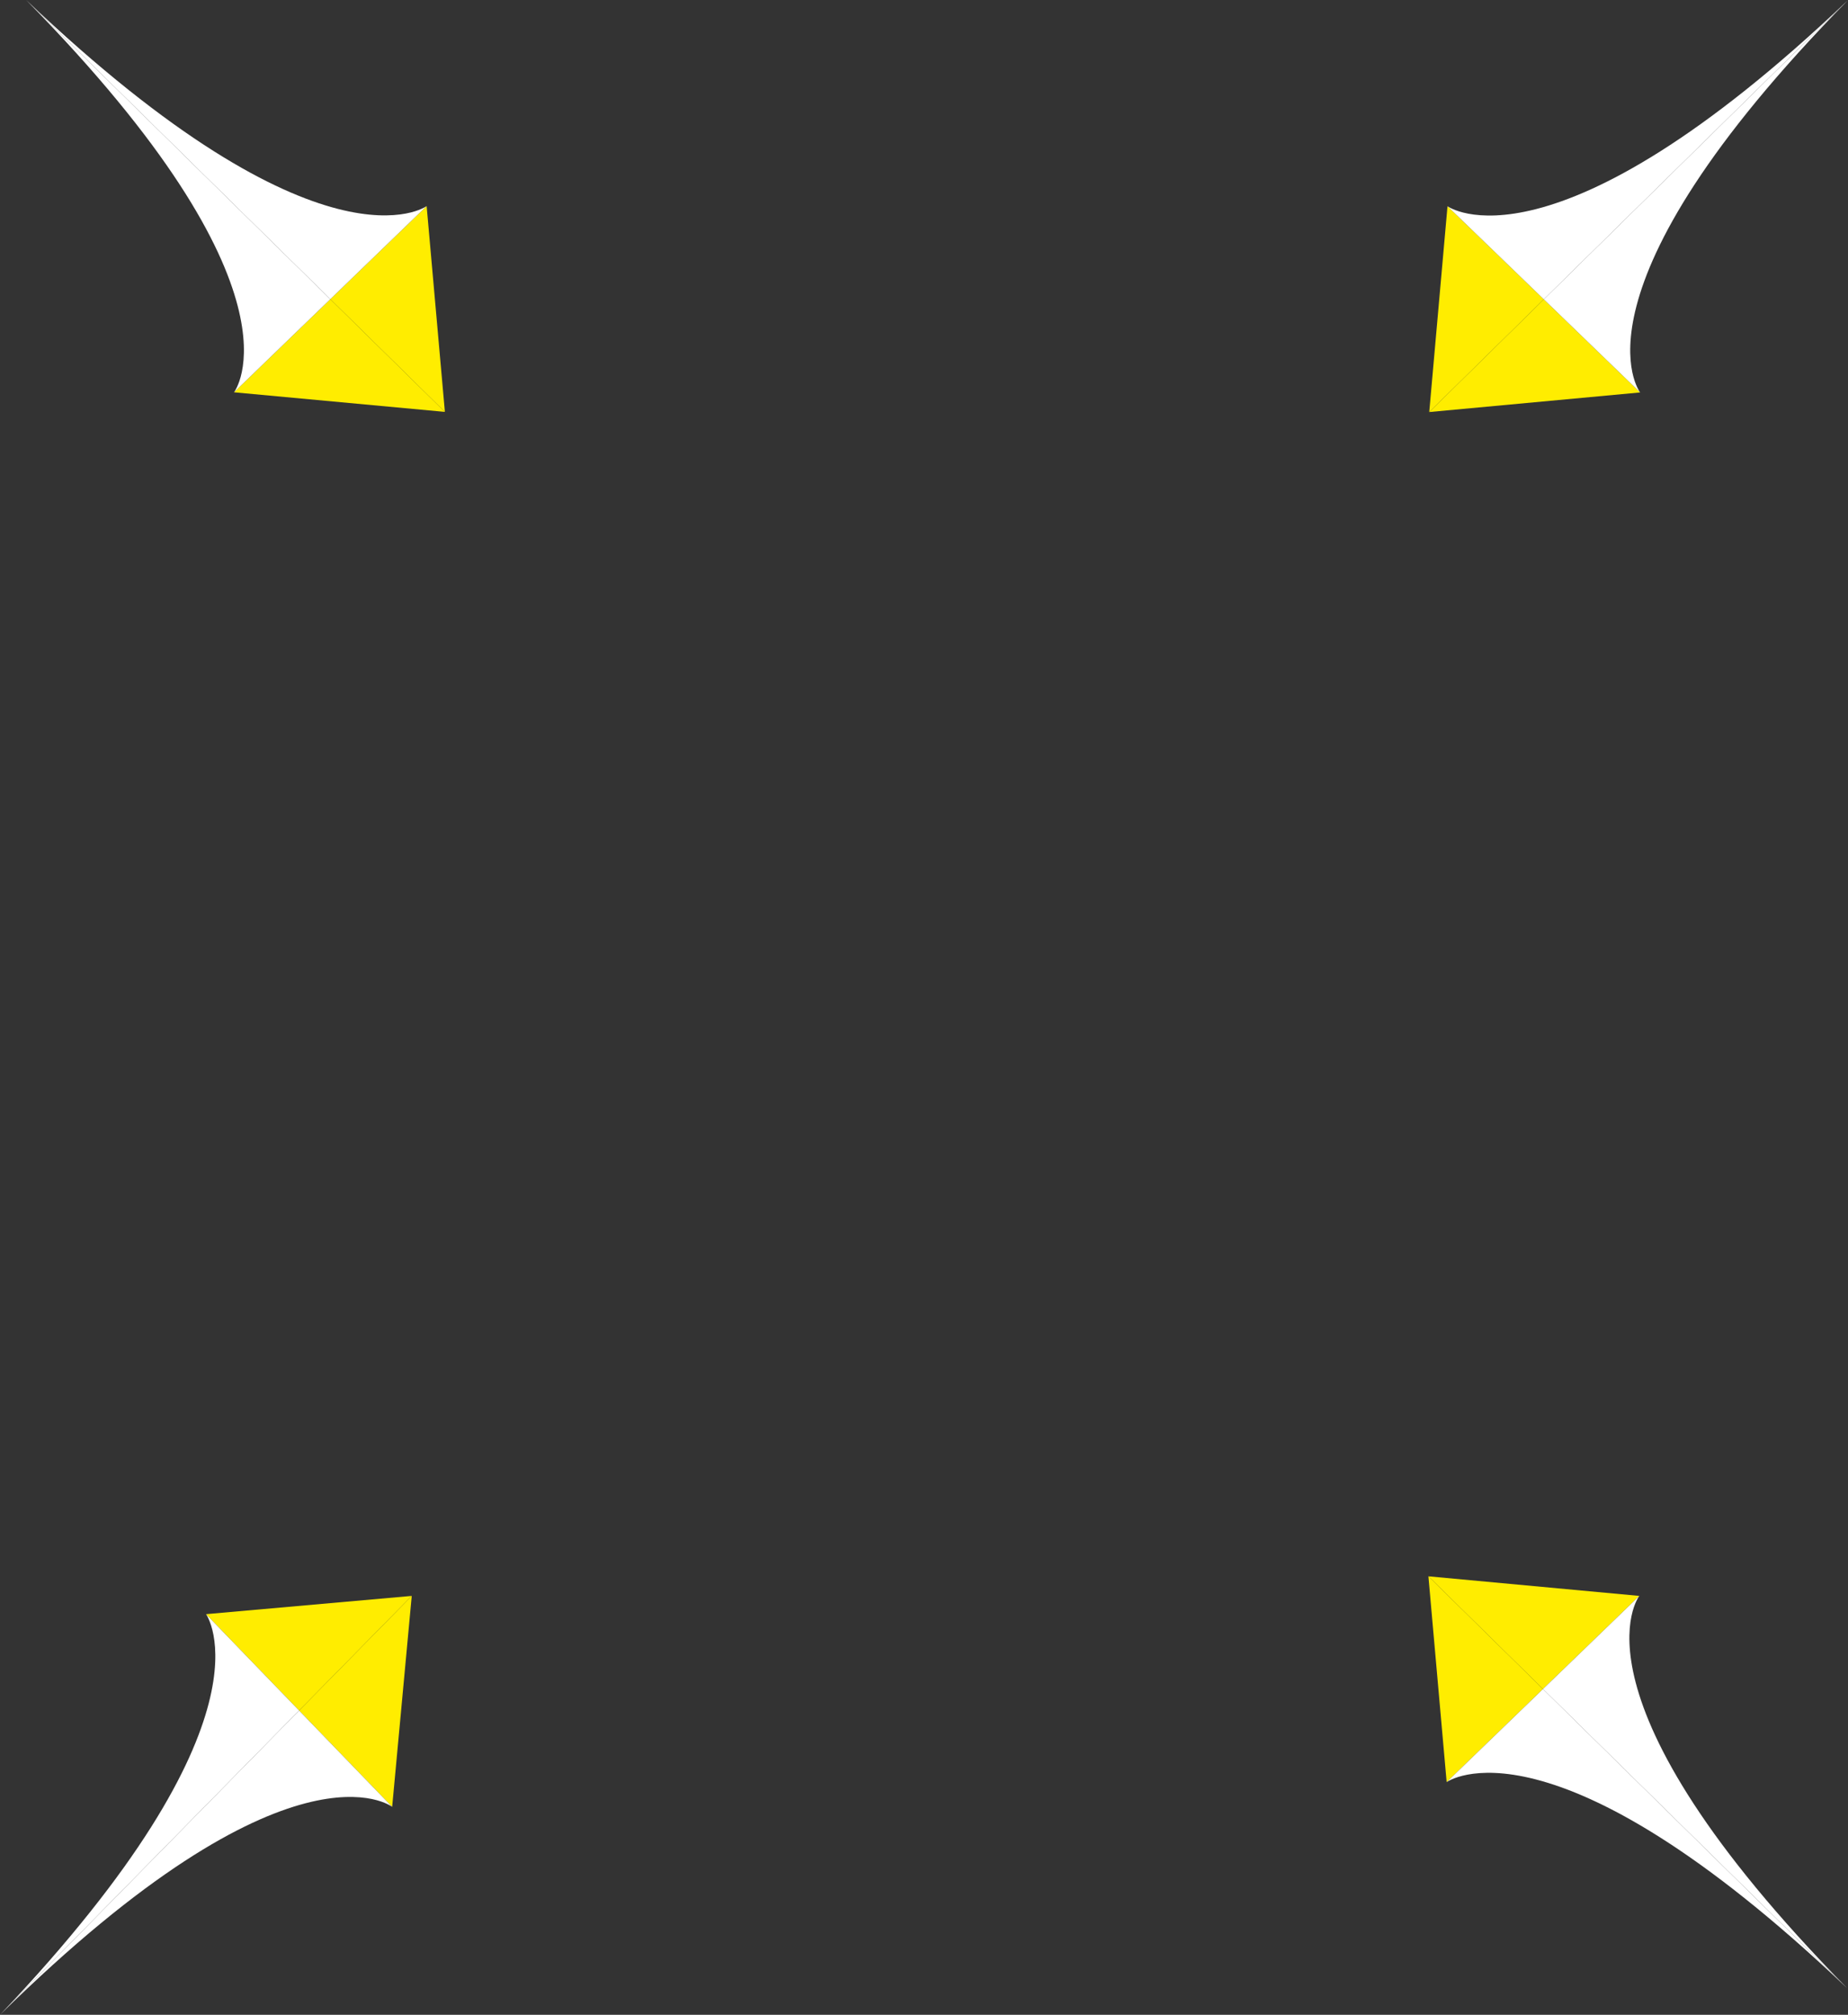 <?xml version="1.0" encoding="UTF-8"?><svg id="Calque_2" xmlns="http://www.w3.org/2000/svg" viewBox="0 0 332.796 362.711"><rect x="0" y="0" width="332.796" height="362.711" fill="#333333" stroke="none"/><defs><style>.cls-1{fill:#fff;}.cls-2{fill:#ffed00;}</style></defs><g id="Calque_1-2"><g><polygon class="cls-2" points="42.139 70.623 80.117 74.149 59.485 53.862 42.139 70.623"/><polygon class="cls-2" points="76.831 37.101 80.117 74.149 59.485 53.862 76.831 37.101"/><path class="cls-1" d="M42.139,70.623S56.334,52.499,4.707,0L59.485,53.862"/><path class="cls-1" d="M76.831,37.101S58.114,50.779,4.707,0L59.485,53.862"/></g><g><polygon class="cls-2" points="295.364 70.65 257.386 74.176 278.018 53.889 295.364 70.65"/><polygon class="cls-2" points="260.672 37.128 257.386 74.176 278.018 53.889 260.672 37.128"/><path class="cls-1" d="M295.364,70.65S281.169,52.526,332.796,.027l-54.779,53.862"/><path class="cls-1" d="M260.672,37.128S279.389,50.806,332.796,.027l-54.779,53.862"/></g><g><polygon class="cls-2" points="295.213 287.301 257.234 283.775 277.866 304.062 295.213 287.301"/><polygon class="cls-2" points="260.52 320.823 257.234 283.775 277.866 304.062 260.52 320.823"/><path class="cls-1" d="M295.213,287.301s-14.195,18.124,37.432,70.623l-54.779-53.862"/><path class="cls-1" d="M260.52,320.823s18.717-13.678,72.125,37.101l-54.779-53.862"/></g><g><polygon class="cls-2" points="70.623 325.279 74.149 287.301 53.862 307.933 70.623 325.279"/><polygon class="cls-2" points="37.101 290.587 74.149 287.301 53.862 307.933 37.101 290.587"/><path class="cls-1" d="M70.623,325.279S52.499,311.084,0,362.711l53.862-54.779"/><path class="cls-1" d="M37.101,290.587s13.678,18.717-37.101,72.125l53.862-54.779"/></g></g></svg>